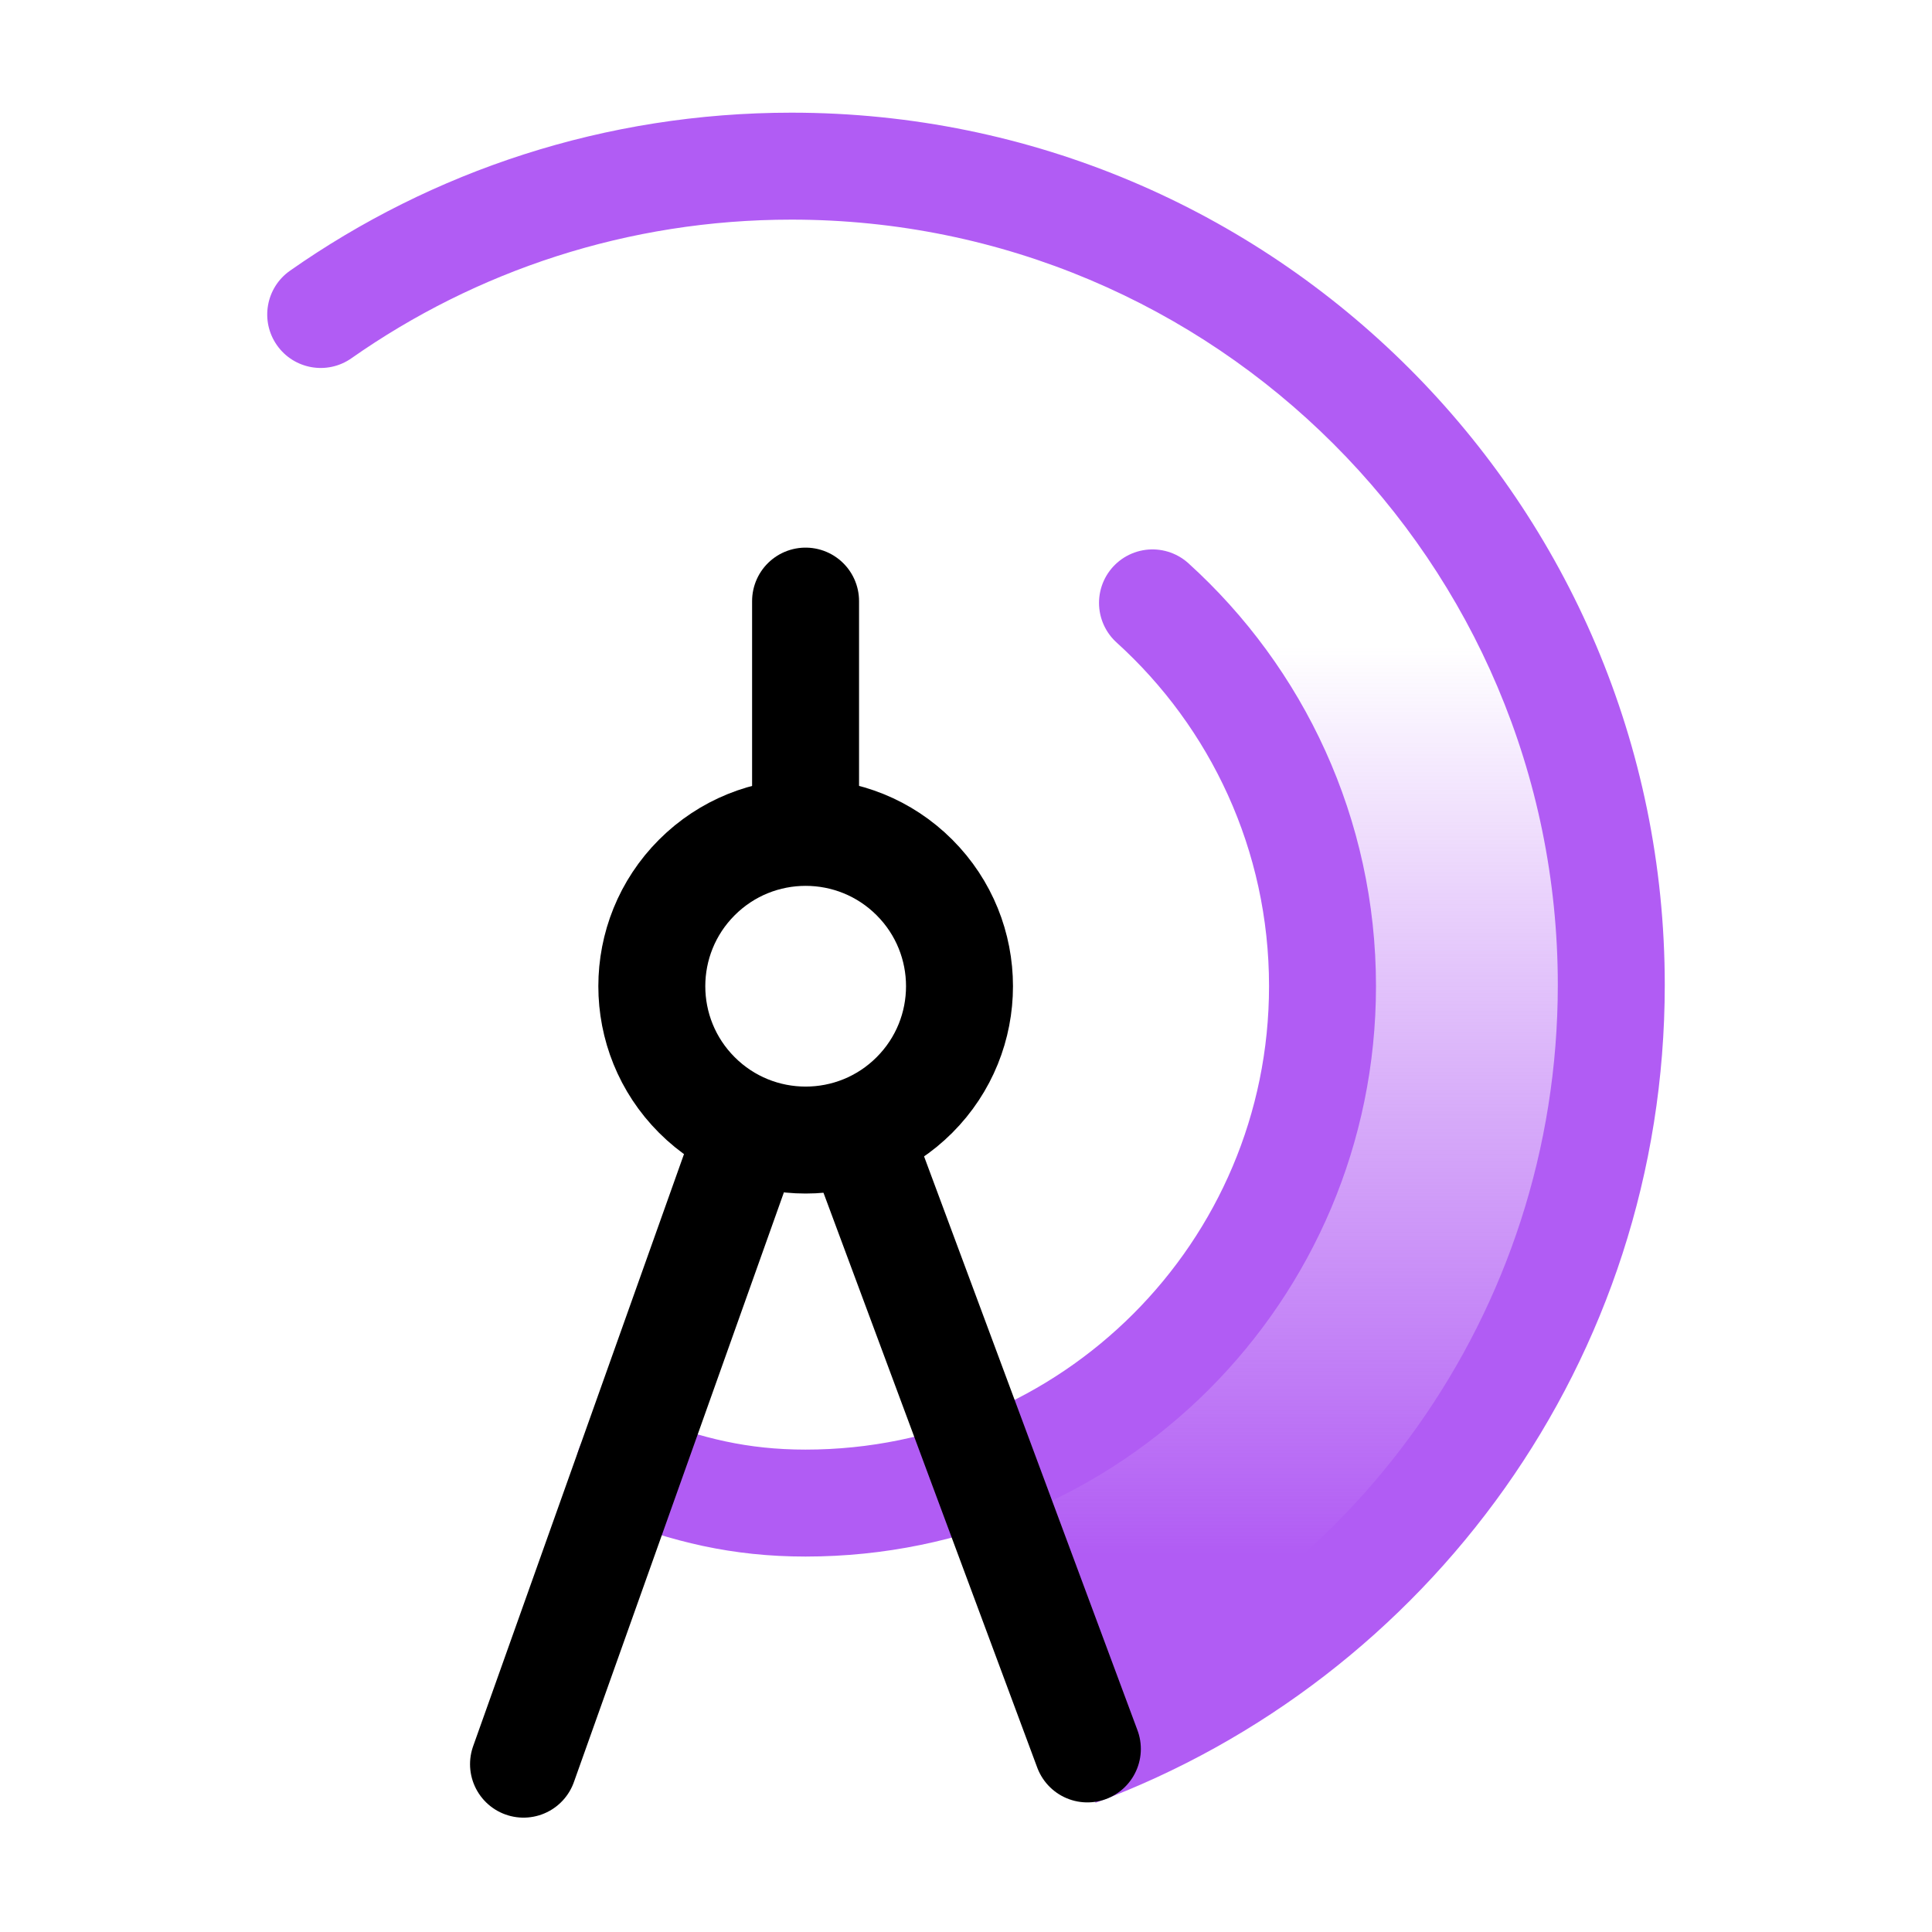 <svg width="500" height="500" viewBox="0 0 500 500" fill="none" xmlns="http://www.w3.org/2000/svg">
<path d="M278.602 412.522C362.563 383.459 419.306 234.912 335.806 132.959" stroke="url(#paint0_linear_6_2)" stroke-width="55.359"/>
<path d="M75.051 70.06C68.794 74.45 67.281 83.081 71.671 89.338C76.061 95.596 84.692 97.109 90.949 92.719L75.051 70.06ZM204.828 56.84C314.381 56.84 403.16 145.528 403.16 254.891H430.84C430.84 130.206 329.633 29.16 204.828 29.16V56.84ZM403.16 254.891C403.16 339.983 349.411 412.588 273.899 440.605L283.528 466.556C369.519 434.65 430.84 351.947 430.84 254.891H403.16ZM90.949 92.719C123.172 70.111 162.427 56.84 204.828 56.84V29.16C156.557 29.16 111.782 44.289 75.051 70.06L90.949 92.719Z" fill="#B15CF4"/>
<path d="M298.263 156.025C325.289 180.504 342.265 215.874 342.265 255.21C342.265 329.097 282.368 388.995 208.481 388.995C191.397 388.995 177.83 385.605 162.809 379.768" stroke="#B15CF4" stroke-width="27.68" stroke-linecap="round"/>
<path d="M224.065 298.42L281.408 452.62" stroke="black" stroke-width="27.68" stroke-linecap="round"/>
<path d="M190.615 301.747L135.485 456.563" stroke="black" stroke-width="27.68" stroke-linecap="round"/>
<circle cx="208.504" cy="255.233" r="39.814" transform="rotate(135 208.504 255.233)" stroke="black" stroke-width="27.68"/>
<path d="M208.481 212.768L208.481 155.564" stroke="black" stroke-width="27.68" stroke-linecap="round"/>
<defs>
<linearGradient id="paint0_linear_6_2" x1="318.737" y1="167.097" x2="318.737" y2="402.373" gradientUnits="userSpaceOnUse">
<stop stop-color="#B15CF4" stop-opacity="0"/>
<stop offset="1" stop-color="#B15CF4"/>
</linearGradient>
</defs>
</svg>
